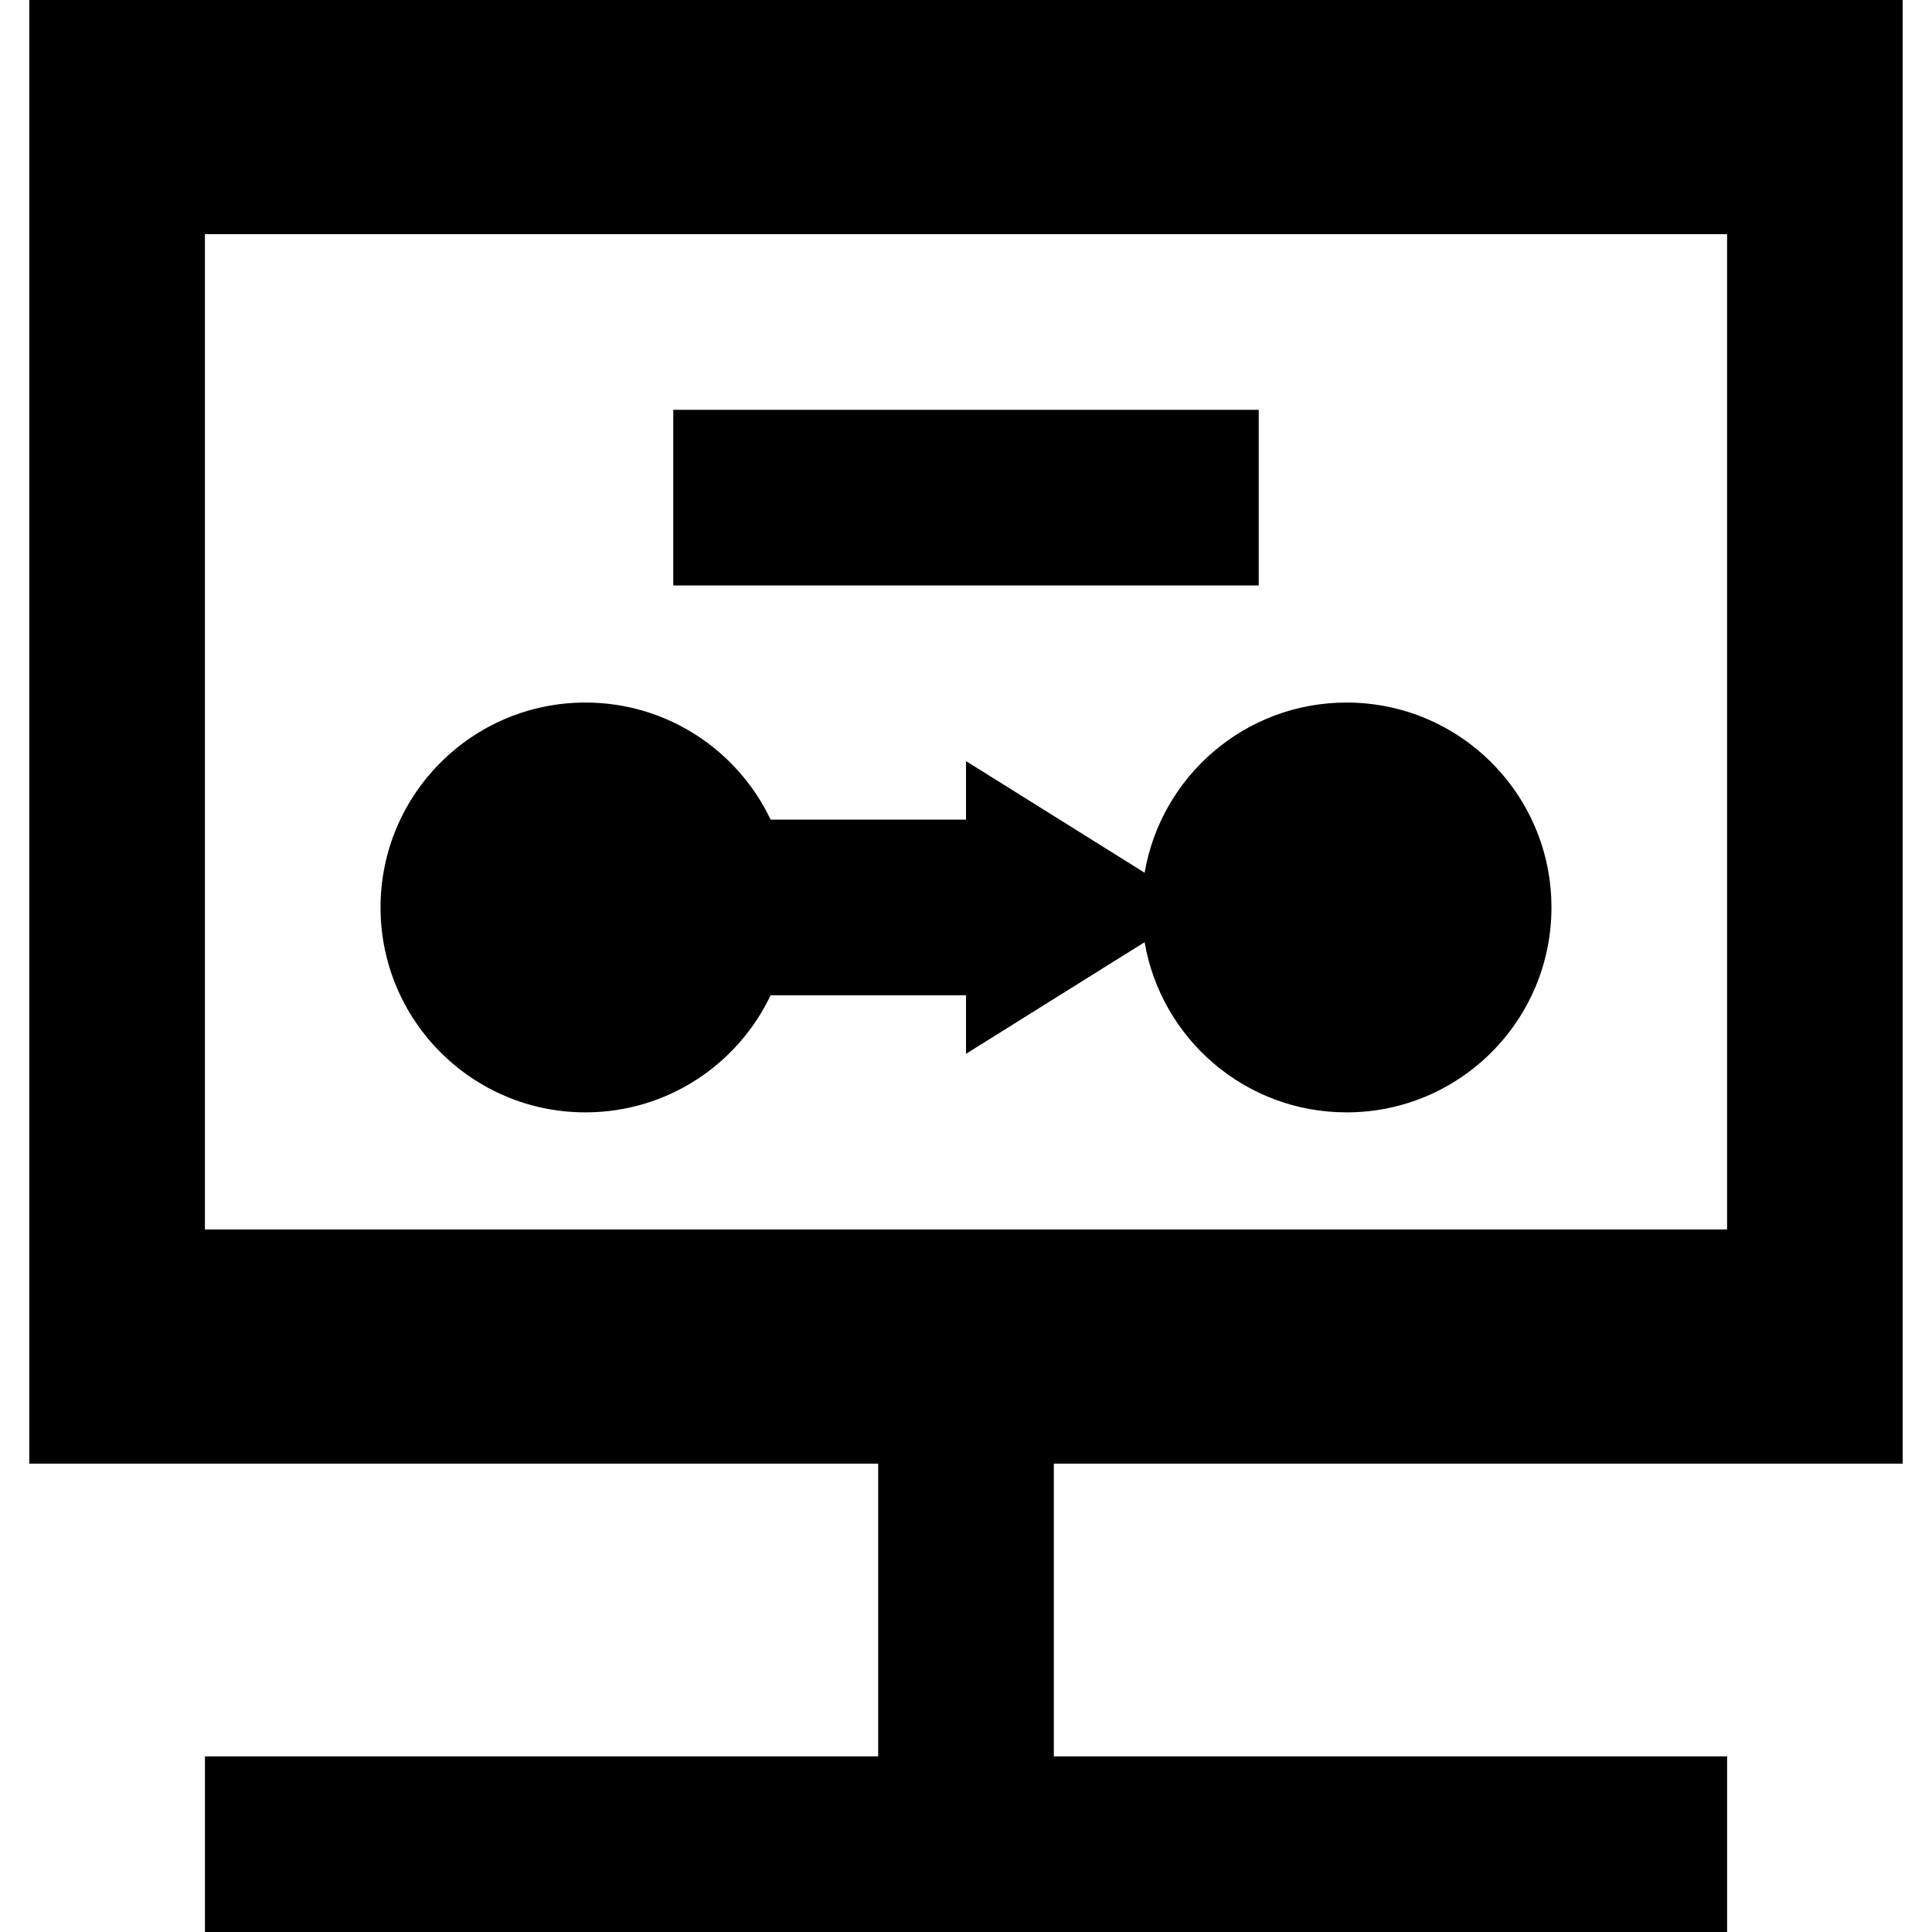 <?xml version="1.0" encoding="iso-8859-1"?>
<!-- Generator: Adobe Illustrator 19.0.0, SVG Export Plug-In . SVG Version: 6.00 Build 0)  -->
<svg version="1.1" id="Layer_1" xmlns="http://www.w3.org/2000/svg" xmlns:xlink="http://www.w3.org/1999/xlink" x="0px" y="0px"
	 viewBox="0 0 512 512" style="enable-background:new 0 0 512 512;" xml:space="preserve">
<g>
	<g>
		<path d="M504.242,387.879V0H7.758v387.879h224.97v77.576H54.308V512h403.394v-46.545H279.273v-77.576H504.242z M54.303,325.818
			V62.061h403.394v263.758H54.303z"/>
	</g>
</g>
<g>
	<g>
		<path d="M356.848,186.182c-26.854,0-49.138,19.495-53.51,45.101L256,201.697v15.515h-51.779
			c-8.716-18.345-27.409-31.03-49.07-31.03c-29.991,0-54.303,24.312-54.303,54.303c0,29.989,24.312,54.303,54.303,54.303
			c21.661,0,40.353-12.687,49.07-31.03H256v15.515l47.338-29.586c4.372,25.605,26.658,45.101,53.51,45.101
			c29.991,0,54.303-24.314,54.303-54.303C411.151,210.494,386.839,186.182,356.848,186.182z"/>
	</g>
</g>
<g>
	<g>
		<rect x="178.424" y="108.606" width="155.151" height="46.545"/>
	</g>
</g>
<g>
</g>
<g>
</g>
<g>
</g>
<g>
</g>
<g>
</g>
<g>
</g>
<g>
</g>
<g>
</g>
<g>
</g>
<g>
</g>
<g>
</g>
<g>
</g>
<g>
</g>
<g>
</g>
<g>
</g>
</svg>
